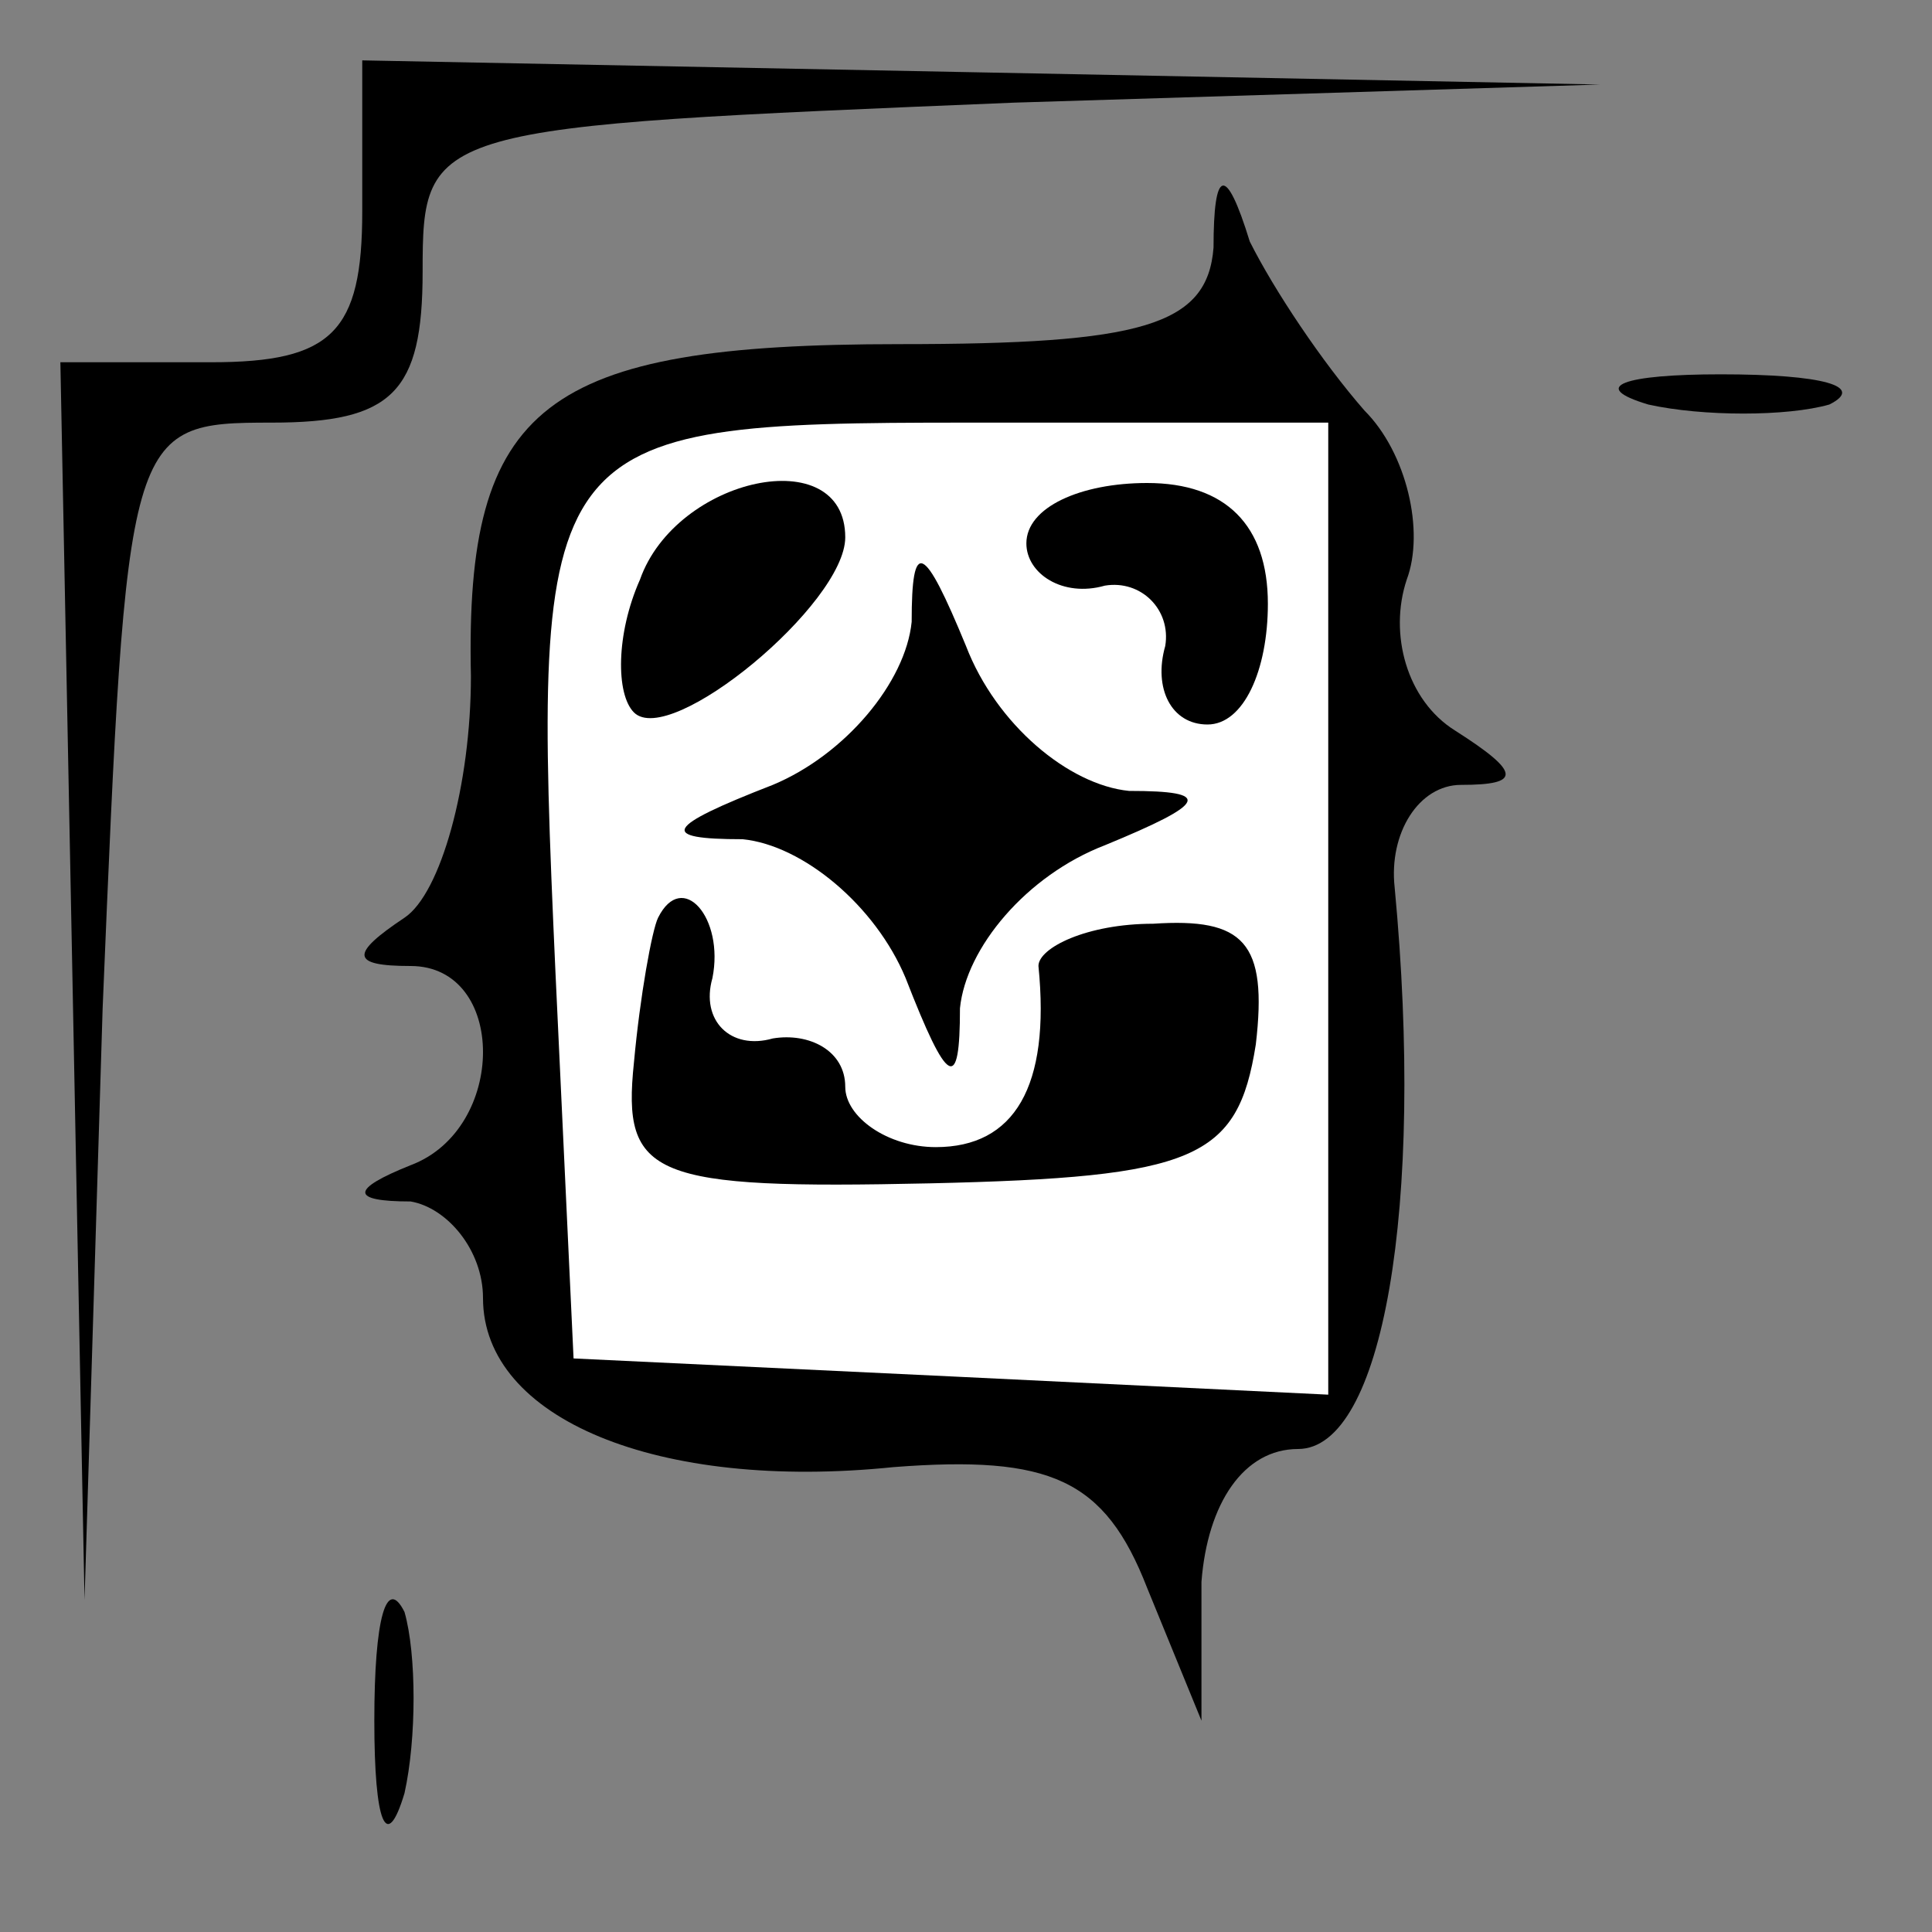 <?xml version="1.0" standalone="no"?>
<!DOCTYPE svg PUBLIC "-//W3C//DTD SVG 20010904//EN"
 "http://www.w3.org/TR/2001/REC-SVG-20010904/DTD/svg10.dtd">
<svg version="1.0" xmlns="http://www.w3.org/2000/svg"
 width="32pt" height="32pt" viewBox="0 0 32 32"
 preserveAspectRatio="xMidYMid meet">
<rect x="0" y="0" width="32" height="32" fill="#808080" stroke="none"/>
<g transform="translate(0,32) scale(0.1,-0.1)"
fill="#000000" stroke="none">
<path fill="#000000" stroke="none" d="M60 285 c0 -20 -5 -25 -25 -25 l-25 0
2 -102 2 -103 3 98 c4 96 4 97 28 97 20 0 25 5 25 25 0 24 1 24 98 28 l97 3
-102 2 -103 2 0 -25z"/>
<path fill="#000000" stroke="none" d="M201 279 c-1 -13 -12 -16 -52 -16 -59
0 -72 -10 -71 -55 0 -18 -5 -36 -11 -40 -9 -6 -9 -8 1 -8 16 0 16 -27 0 -33
-10 -4 -10 -6 0 -6 6 -1 12 -8 12 -16 0 -20 29 -32 68 -28 26 2 35 -2 42 -20
l9 -22 0 23 c1 13 7 22 16 22 14 0 21 40 16 93 -1 9 4 17 11 17 10 0 10 2 -1
9 -8 5 -11 16 -8 25 3 8 0 21 -7 28 -7 8 -15 20 -19 28 -4 13 -6 12 -6 -1z"/>
<path fill="#ffffff" stroke="none" d="M220 170 l0 -81 -62 3 -63 3 -3 64 c-4
89 -3 91 68 91 l60 0 0 -80z"/>
<path fill="#000000" stroke="none" d="M106 224 c-4 -9 -4 -19 -1 -22 6 -6 35
18 35 29 0 16 -28 10 -34 -7z"/>
<path fill="#000000" stroke="none" d="M170 230 c0 -5 6 -9 13 -7 6 1 11 -4
10 -10 -2 -7 1 -13 7 -13 6 0 10 9 10 20 0 13 -7 20 -20 20 -11 0 -20 -4 -20
-10z"/>
<path fill="#000000" stroke="none" d="M151 217 c-1 -10 -11 -22 -23 -27 -18
-7 -19 -9 -5 -9 10 -1 22 -11 27 -23 7 -18 9 -19 9 -5 1 10 11 22 24 27 17 7
18 9 4 9 -10 1 -22 11 -27 24 -7 17 -9 18 -9 4z"/>
<path fill="#000000" stroke="none" d="M109 168 c-1 -2 -3 -13 -4 -24 -2 -19
3 -21 49 -20 44 1 51 4 54 23 2 17 -2 21 -17 20 -11 0 -19 -4 -19 -7 2 -20 -4
-30 -17 -30 -8 0 -15 5 -15 10 0 6 -6 9 -12 8 -7 -2 -12 3 -10 10 2 10 -5 18
-9 10z"/>
<path fill="#000000" stroke="none" d="M273 253 c9 -2 23 -2 30 0 6 3 -1 5
-18 5 -16 0 -22 -2 -12 -5z"/>
<path fill="#000000" stroke="none" d="M62 35 c0 -17 2 -22 5 -12 2 9 2 23 0
30 -3 6 -5 -1 -5 -18z"/>
</g>
</svg>
